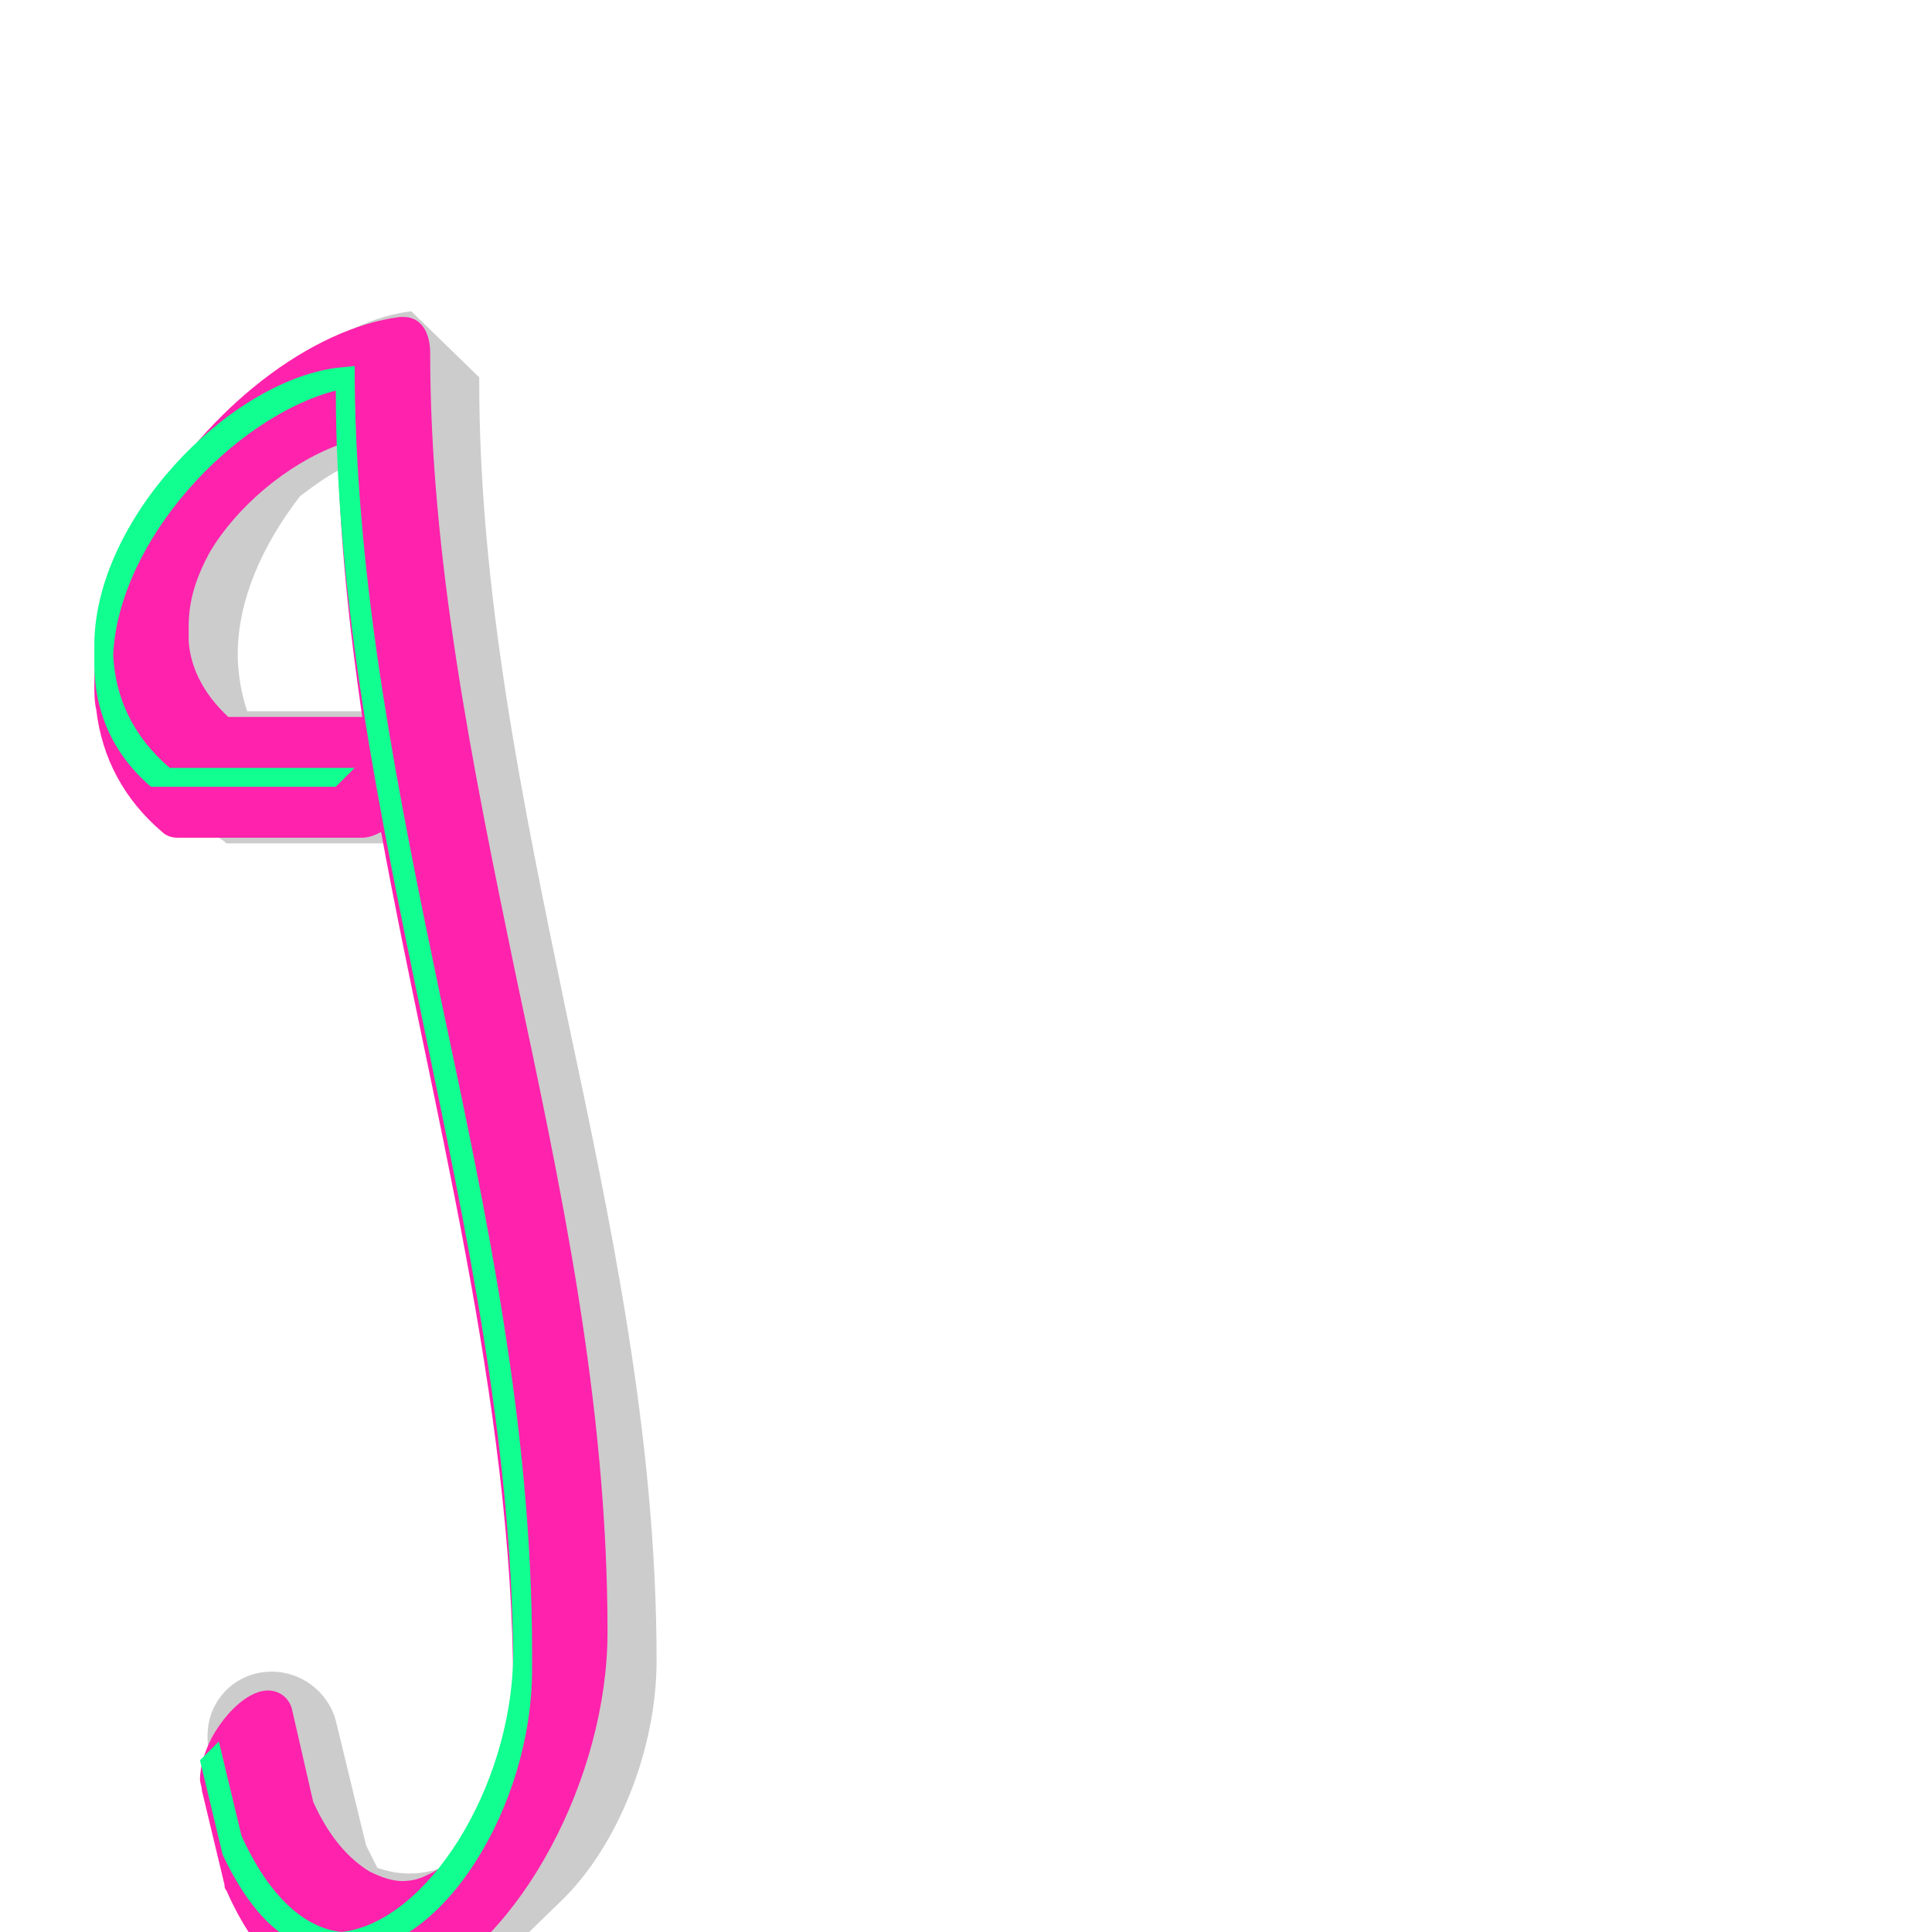 <svg xmlns="http://www.w3.org/2000/svg" viewBox="0 -1024 1024 1024">
	<path fill="#cccccc" d="M277 -144C277 -106 264 -67 245 -39C236 -34 227 -31 217 -31C211 -31 206 -32 200 -34L194 -46L178 -112C174 -127 160 -138 144 -138C125 -138 110 -123 110 -104C110 -101 110 -99 111 -96L123 -46C130 -31 138 -20 146 -12L181 24C192 35 205 40 217 40C233 40 249 31 263 17L299 -18C327 -46 348 -96 348 -144C348 -262 324 -375 300 -488C277 -599 254 -710 254 -822V-824L218 -859C192 -856 163 -839 140 -816L105 -780C76 -751 55 -713 55 -677C55 -655 62 -635 80 -617L115 -581C117 -579 118 -579 120 -577H211C238 -440 277 -293 277 -144ZM126 -677C126 -706 139 -735 159 -761C167 -767 175 -773 184 -777C186 -733 192 -690 199 -647H131C128 -656 126 -667 126 -677Z"/>
	<path fill="#ff22ac" d="M214 -856H212C165 -850 110 -808 77 -751C61 -723 50 -691 50 -662C50 -657 50 -652 51 -648C54 -622 66 -600 86 -583C88 -581 91 -580 94 -580H192C195 -580 198 -581 202 -583C228 -440 272 -281 272 -129C272 -102 264 -77 254 -59C245 -44 236 -34 226 -30C222 -28 218 -27 213 -27C208 -27 202 -29 196 -32C186 -38 175 -49 166 -69L155 -117C154 -123 149 -128 142 -128C133 -128 122 -119 114 -106C109 -98 106 -88 106 -81C106 -79 107 -77 107 -75L119 -25C119 -24 119 -23 120 -22C131 3 145 20 161 29C170 34 180 37 190 37C199 37 210 34 220 30C276 5 322 -82 322 -159C322 -281 297 -396 273 -509C250 -620 228 -729 228 -837C228 -848 223 -856 214 -856ZM100 -692C100 -706 104 -718 111 -731C125 -755 152 -778 179 -788C180 -739 185 -692 192 -644H121C107 -657 101 -671 100 -684Z"/>
	<path fill="#11ff90" d="M50 -672C50 -648 59 -625 80 -607H178L188 -617H90C70 -634 61 -655 60 -677C63 -738 124 -803 178 -817C178 -705 201 -594 224 -483C247 -372 271 -261 272 -146C271 -76 226 -5 181 0C162 -2 143 -18 128 -51L116 -101L106 -91L118 -41C135 -5 155 10 176 10H186C234 10 282 -66 282 -139V-149C282 -267 258 -380 234 -493C211 -603 189 -712 188 -823V-830L178 -829C120 -821 50 -748 50 -682Z"/>
</svg>